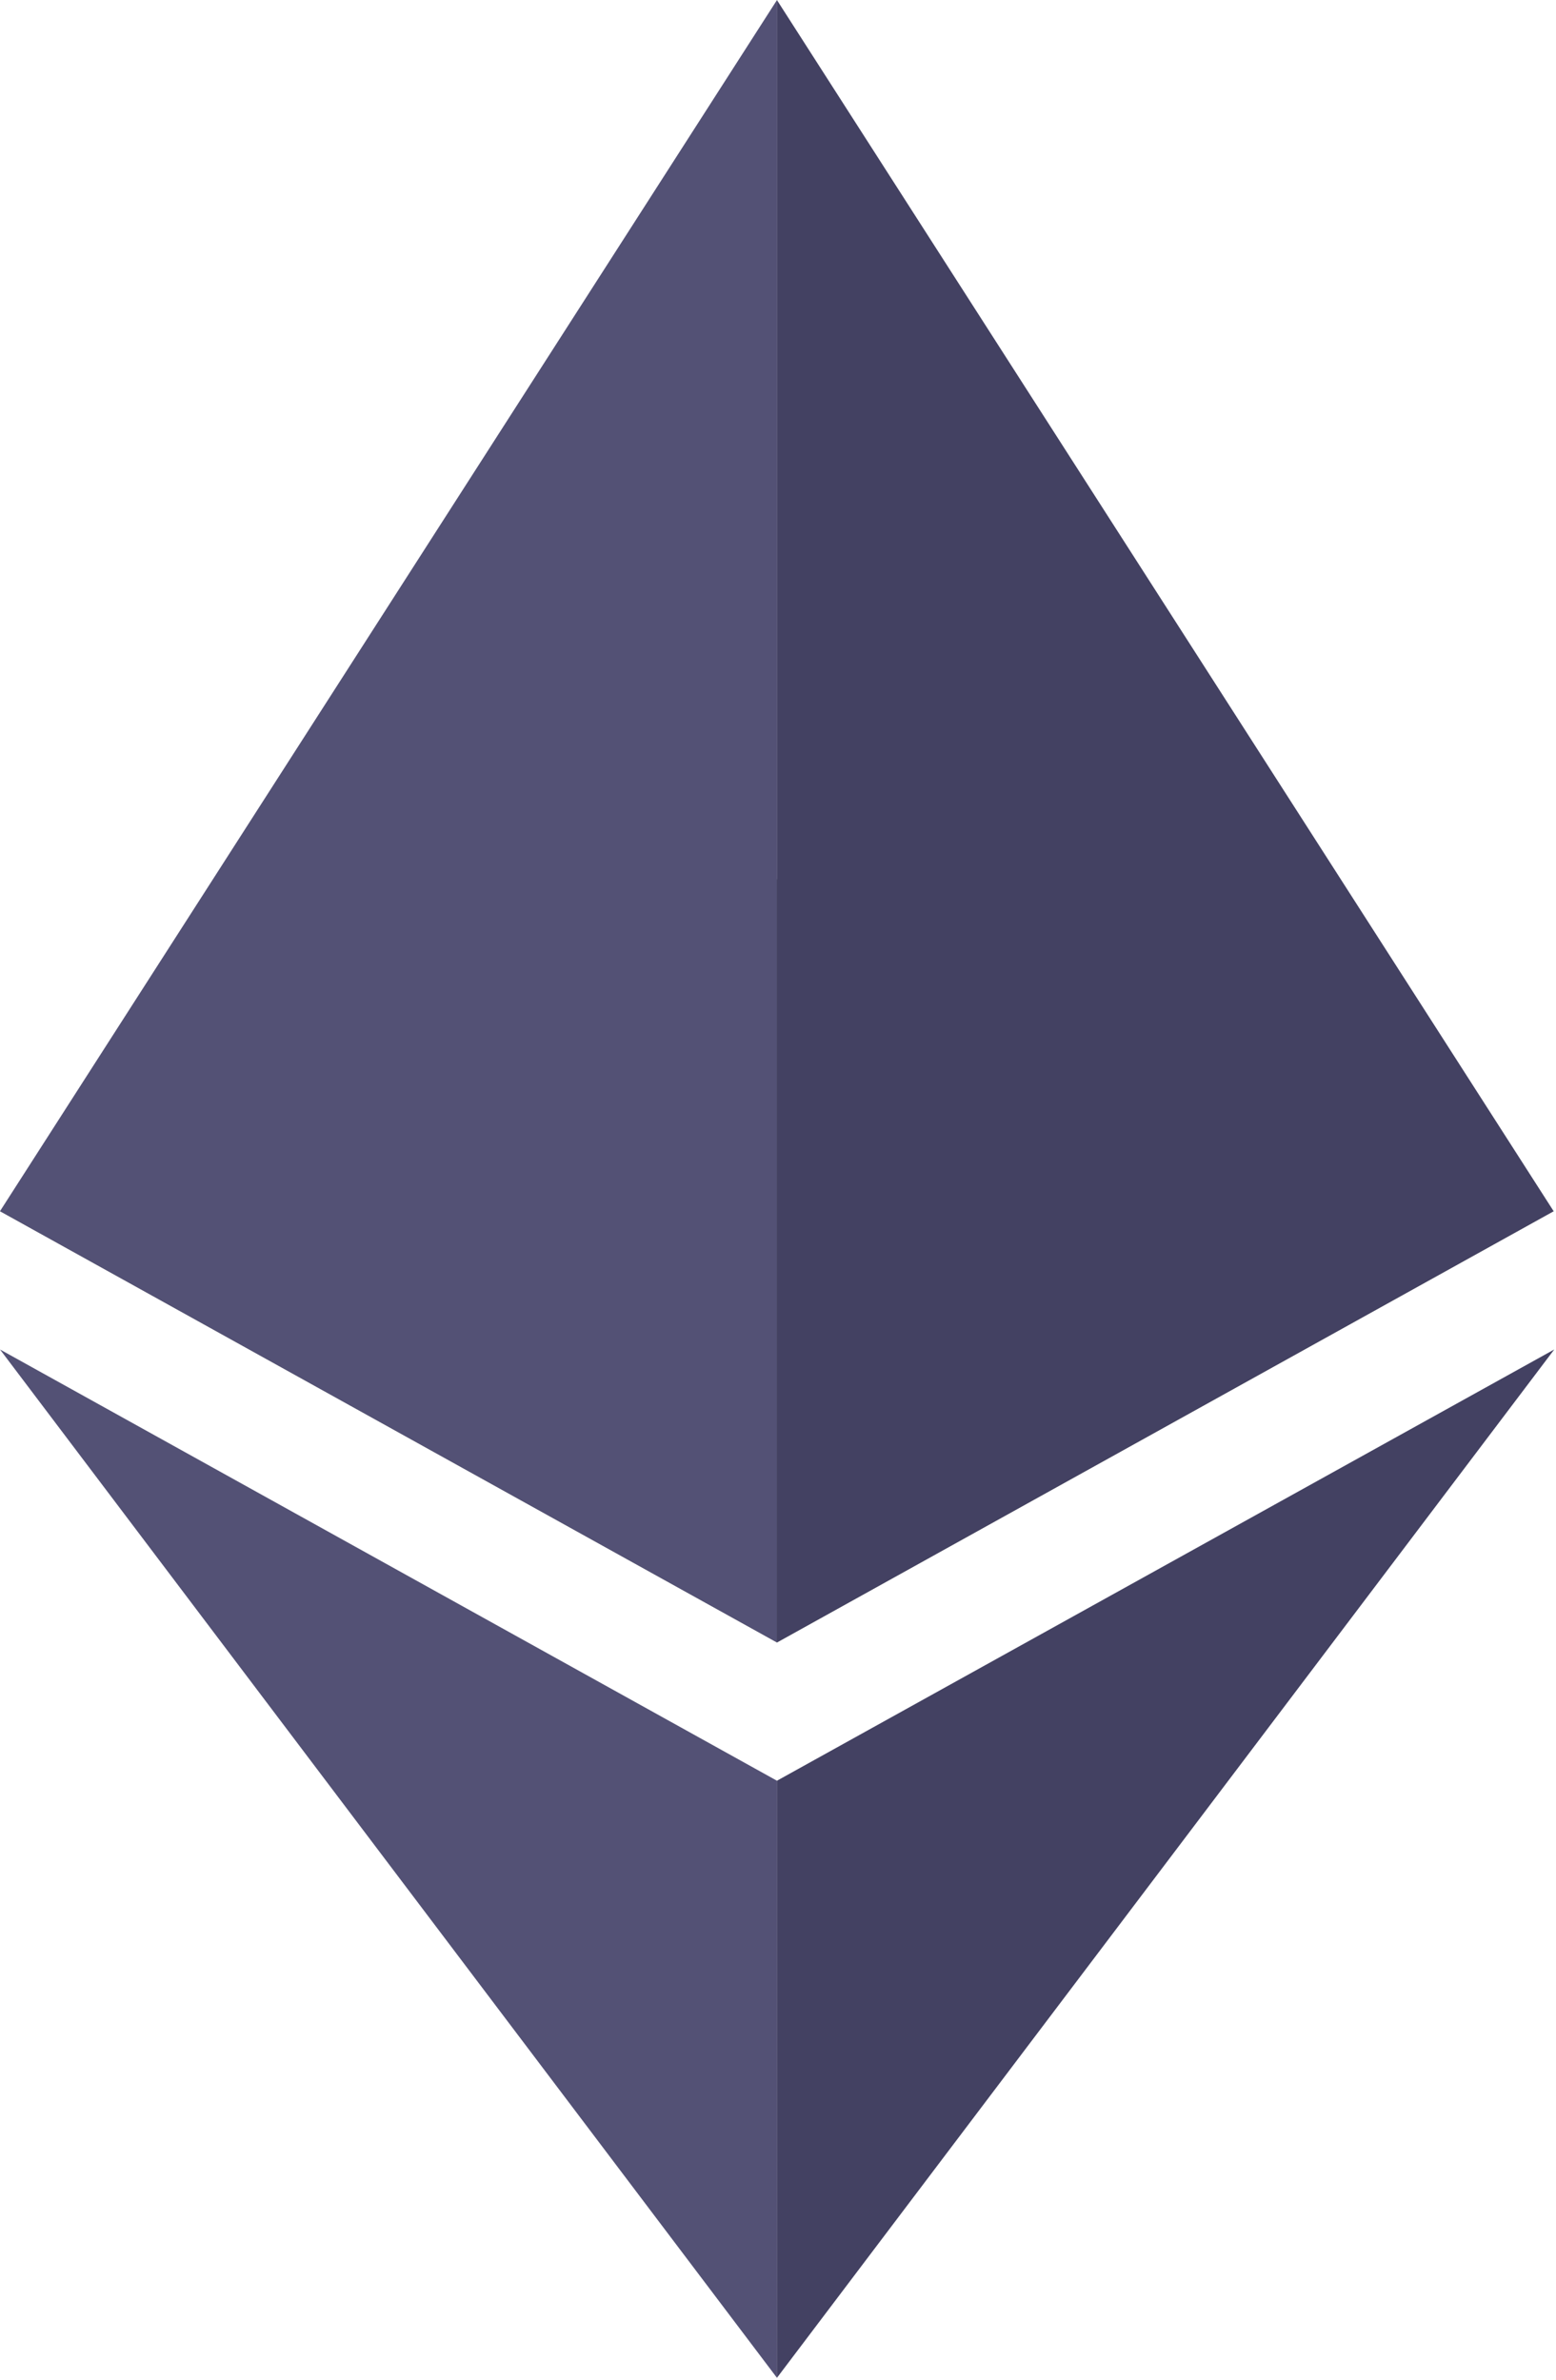 <svg width="17" height="26" viewBox="0 0 17 26" fill="none" xmlns="http://www.w3.org/2000/svg">
<path fill-rule="evenodd" clip-rule="evenodd" d="M8.489 9.606L0 13.233L8.489 17.945L16.975 13.233L8.489 9.606Z" fill="#010101" fill-opacity="0.6"/>
<path fill-rule="evenodd" clip-rule="evenodd" d="M0 13.233L8.489 17.945V0L0 13.233Z" fill="#535175"/>
<path fill-rule="evenodd" clip-rule="evenodd" d="M8.488 0V17.945L16.974 13.233L8.488 0Z" fill="#434162"/>
<path fill-rule="evenodd" clip-rule="evenodd" d="M0 14.744L8.489 25.98V19.456L0 14.744Z" fill="#535175"/>
<path fill-rule="evenodd" clip-rule="evenodd" d="M8.488 19.456V25.98L16.981 14.744L8.488 19.456Z" fill="#434162"/>
</svg>

